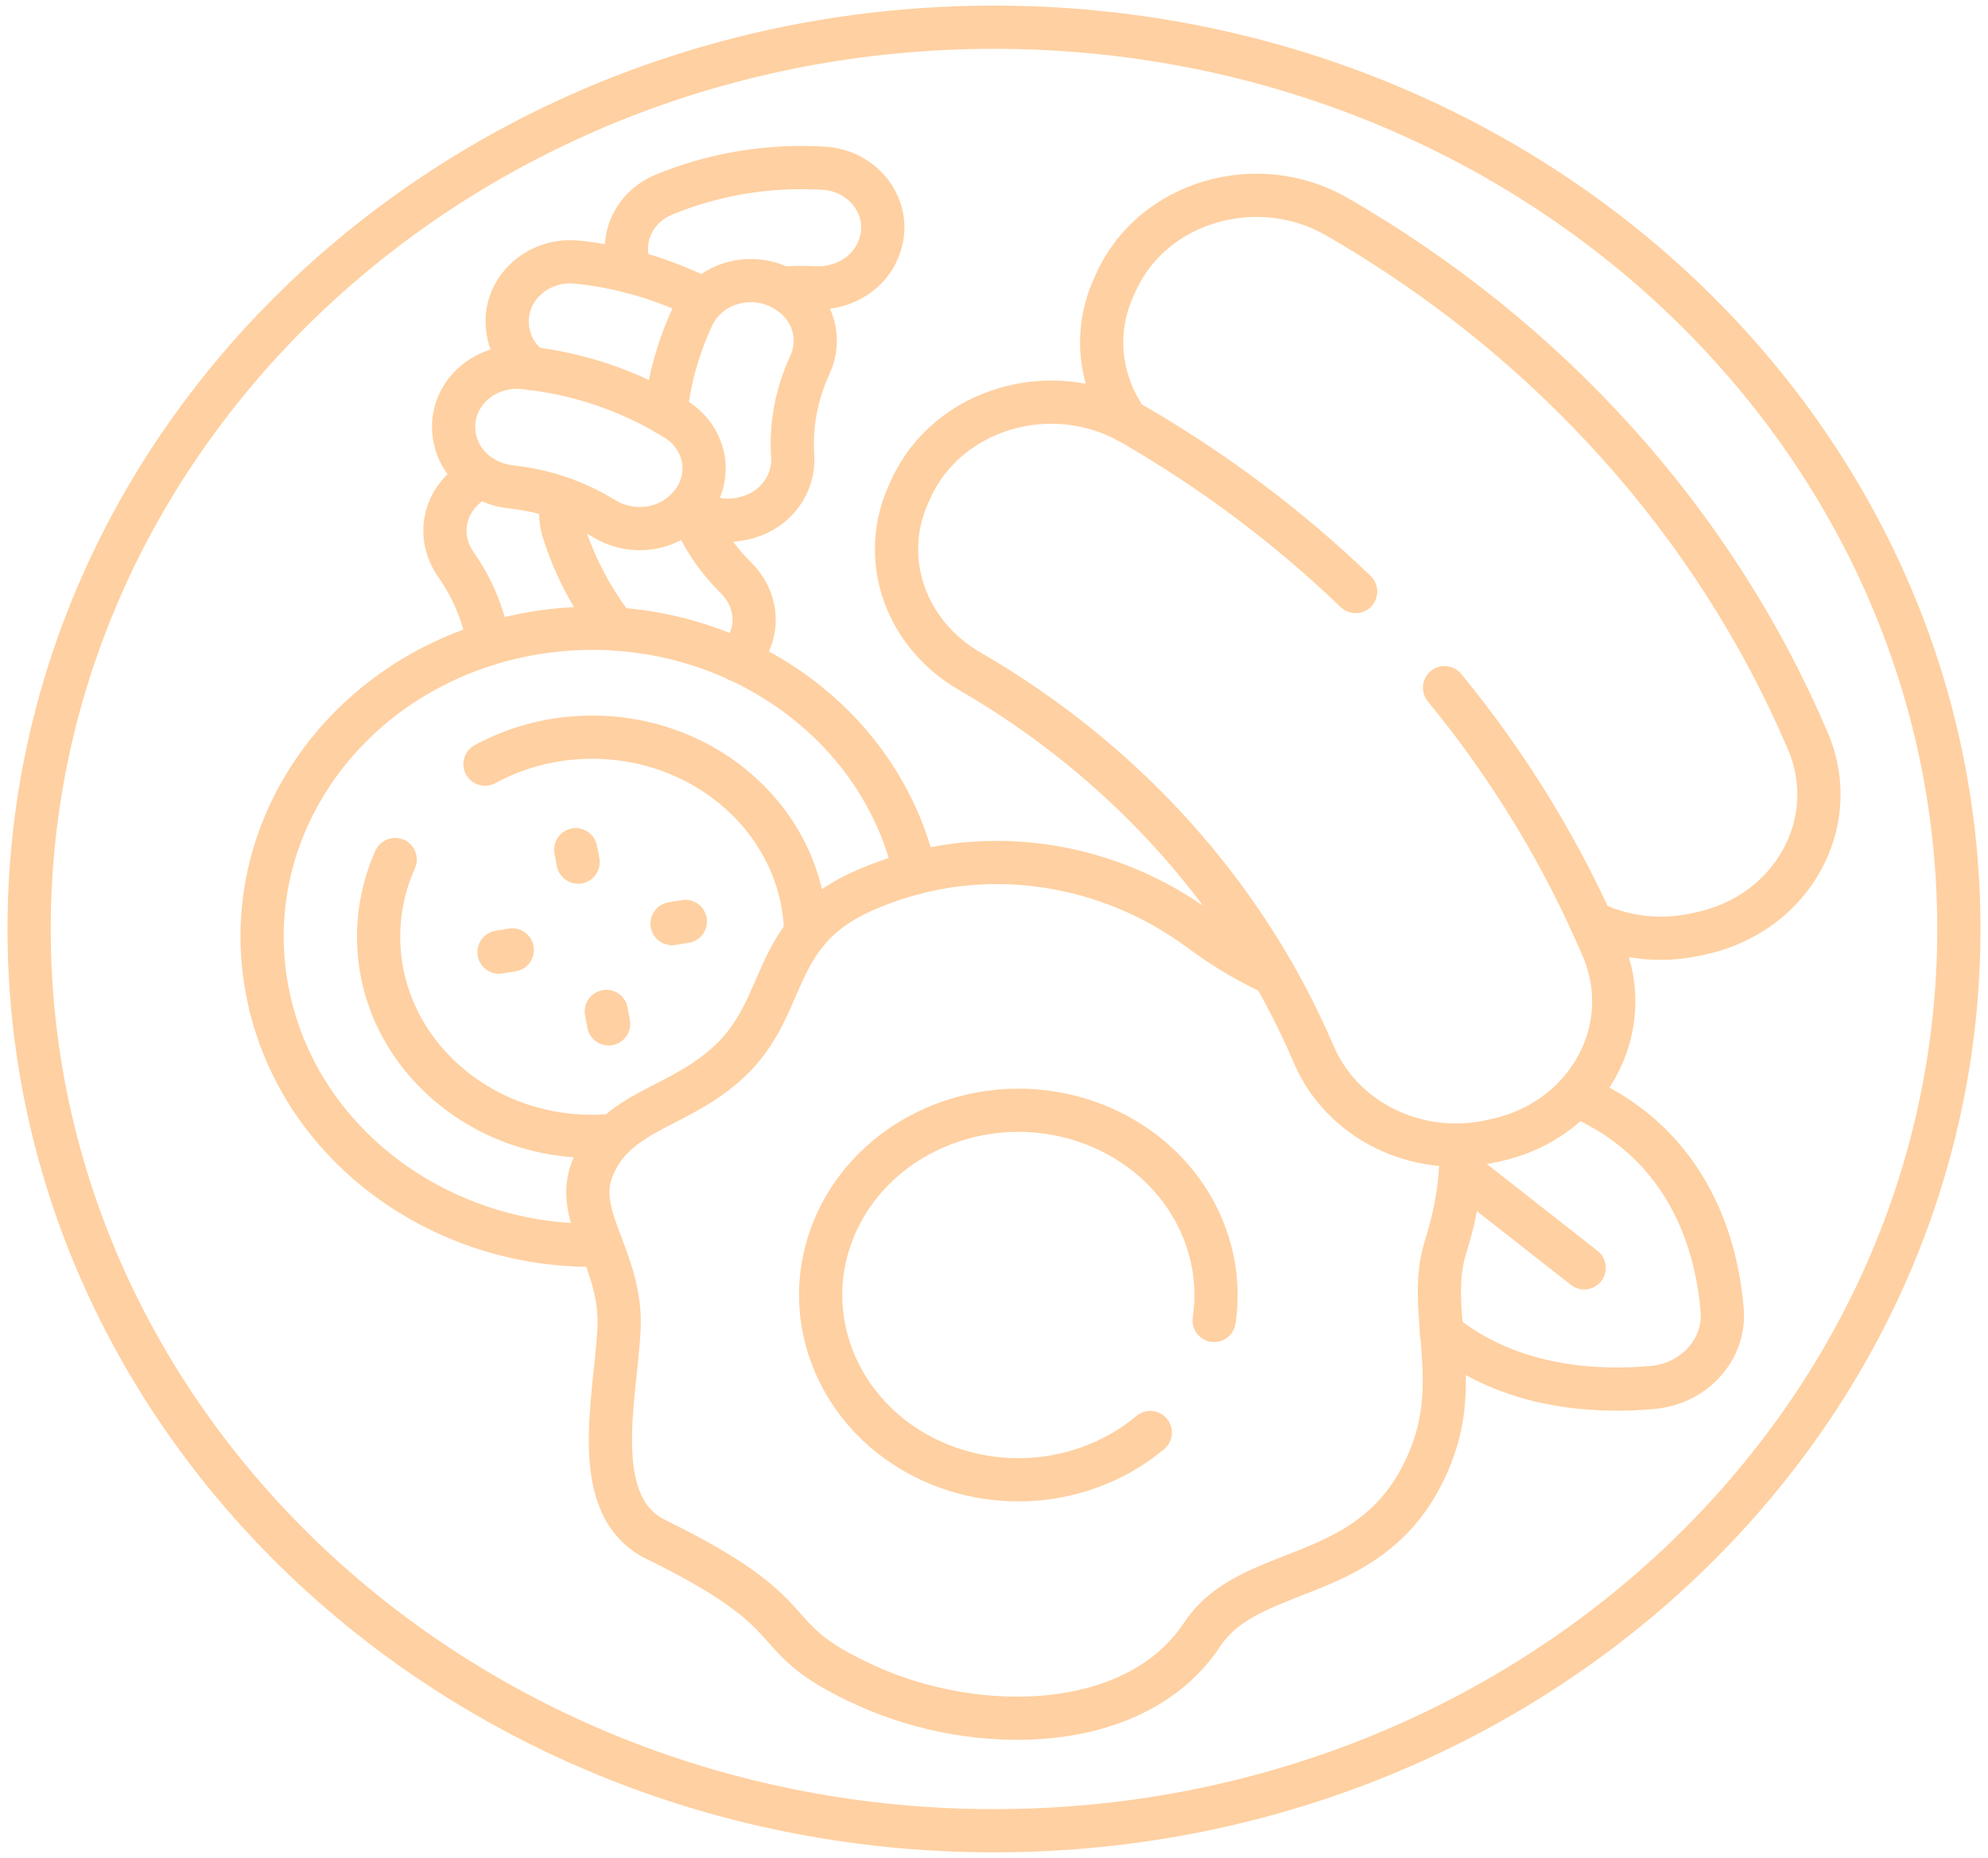 <svg width="46" height="43" viewBox="0 0 46 43" fill="none" xmlns="http://www.w3.org/2000/svg">
<path d="M21.173 20.202C20.326 16.453 16.444 13.98 12.376 14.65C8.222 15.335 5.449 19.038 6.182 22.92C6.849 26.453 10.188 28.918 13.914 28.817" stroke="#FFD0A1" stroke-miterlimit="10" stroke-linecap="round" stroke-linejoin="round"/>
<path d="M15.551 21.376L15.859 21.325" stroke="#FFD0A1" stroke-miterlimit="10" stroke-linecap="round" stroke-linejoin="round"/>
<path d="M14.083 23.696L14.029 23.408" stroke="#FFD0A1" stroke-miterlimit="10" stroke-linecap="round" stroke-linejoin="round"/>
<path d="M13.377 19.953L13.322 19.665" stroke="#FFD0A1" stroke-miterlimit="10" stroke-linecap="round" stroke-linejoin="round"/>
<path d="M11.546 22.036L11.854 21.985" stroke="#FFD0A1" stroke-miterlimit="10" stroke-linecap="round" stroke-linejoin="round"/>
<path d="M36.464 25.353C36.905 25.536 37.338 25.779 37.745 26.098C39.297 27.316 39.745 29.073 39.849 30.318C39.925 31.224 39.208 32.022 38.241 32.111C36.909 32.231 34.981 32.124 33.429 30.906C33.403 30.886 33.377 30.865 33.352 30.844" stroke="#FFD0A1" stroke-miterlimit="10" stroke-linecap="round" stroke-linejoin="round"/>
<path d="M36.656 29.342L33.798 27.1" stroke="#FFD0A1" stroke-miterlimit="10" stroke-linecap="round" stroke-linejoin="round"/>
<path d="M36.822 21.347C37.54 21.695 38.383 21.812 39.222 21.63C39.268 21.62 39.313 21.611 39.359 21.601C41.468 21.146 42.635 19.04 41.835 17.159C39.694 12.123 35.869 7.863 30.936 5.016C29.093 3.954 26.672 4.662 25.826 6.526C25.808 6.565 25.79 6.605 25.772 6.646C25.296 7.69 25.445 8.844 26.077 9.741C26.078 9.742 26.078 9.742 26.078 9.742" stroke="#FFD0A1" stroke-miterlimit="10" stroke-linecap="round" stroke-linejoin="round"/>
<path d="M33.425 15.915C34.928 17.747 36.164 19.774 37.087 21.946C37.888 23.826 36.721 25.933 34.611 26.388C34.566 26.398 34.521 26.407 34.475 26.417C32.77 26.785 31.047 25.923 30.398 24.402C28.828 20.729 26.037 17.618 22.439 15.535C20.95 14.675 20.34 12.939 21.024 11.433C21.042 11.393 21.06 11.352 21.078 11.313C21.925 9.449 24.346 8.741 26.189 9.803C28.091 10.901 29.828 12.209 31.368 13.69" stroke="#FFD0A1" stroke-miterlimit="10" stroke-linecap="round" stroke-linejoin="round"/>
<path d="M33.802 26.5C33.834 27.227 33.706 28.045 33.444 28.875C33.002 30.278 33.826 31.853 33.121 33.663C32.098 36.291 29.861 36.196 28.482 37.158C28.225 37.337 27.999 37.553 27.815 37.831C26.283 40.137 22.62 40.184 20.04 39.009C17.46 37.834 18.96 37.485 15.18 35.63C13.585 34.848 14.25 32.351 14.325 30.726C14.386 29.142 13.271 28.167 13.702 27.06C14.237 25.685 15.688 25.68 16.88 24.562C18.255 23.273 17.8 21.608 19.924 20.642C20.939 20.181 22.008 19.961 23.067 19.961C23.462 19.961 23.855 19.992 24.243 20.052C25.512 20.247 26.73 20.755 27.784 21.539C28.384 21.985 28.946 22.298 29.47 22.542" stroke="#FFD0A1" stroke-miterlimit="10" stroke-linecap="round" stroke-linejoin="round"/>
<path d="M26.617 33.154C25.401 34.172 23.64 34.547 21.999 33.989C19.625 33.181 18.402 30.728 19.266 28.509C20.13 26.291 22.754 25.147 25.128 25.954C27.192 26.657 28.387 28.604 28.094 30.56" stroke="#FFD0A1" stroke-miterlimit="10" stroke-linecap="round" stroke-linejoin="round"/>
<path d="M14.611 6.293C14.306 5.624 14.613 4.813 15.364 4.504C16.526 4.025 17.796 3.815 19.063 3.894C20.005 3.952 20.638 4.823 20.362 5.666C20.359 5.675 20.356 5.684 20.353 5.692C20.152 6.307 19.522 6.699 18.836 6.661C18.589 6.647 18.342 6.651 18.097 6.672" stroke="#FFD0A1" stroke-miterlimit="10" stroke-linecap="round" stroke-linejoin="round"/>
<path d="M11.141 11.03C10.982 11.102 10.834 11.203 10.706 11.331C10.7 11.338 10.692 11.345 10.686 11.351C10.217 11.822 10.168 12.527 10.548 13.064C10.939 13.619 11.198 14.246 11.304 14.902" stroke="#FFD0A1" stroke-miterlimit="10" stroke-linecap="round" stroke-linejoin="round"/>
<path d="M13.026 11.544C12.958 11.774 12.956 12.025 13.034 12.276C13.289 13.098 13.696 13.87 14.232 14.558" stroke="#FFD0A1" stroke-miterlimit="10" stroke-linecap="round" stroke-linejoin="round"/>
<path d="M15.957 11.716C16.183 12.334 16.551 12.901 17.033 13.376C17.506 13.843 17.59 14.546 17.215 15.085C17.209 15.093 17.204 15.1 17.199 15.108C17.158 15.167 17.113 15.221 17.065 15.272" stroke="#FFD0A1" stroke-miterlimit="10" stroke-linecap="round" stroke-linejoin="round"/>
<path d="M12.289 8.527C11.998 8.31 11.798 7.994 11.749 7.629C11.749 7.62 11.748 7.611 11.746 7.601C11.632 6.726 12.416 5.972 13.354 6.067C14.388 6.172 15.388 6.468 16.296 6.934" stroke="#FFD0A1" stroke-miterlimit="10" stroke-linecap="round" stroke-linejoin="round"/>
<path d="M15.934 11.742C16.296 12.01 16.791 12.118 17.278 11.979C17.287 11.976 17.297 11.974 17.306 11.971C17.963 11.783 18.383 11.194 18.342 10.553C18.295 9.833 18.431 9.113 18.738 8.452C19.011 7.863 18.833 7.176 18.283 6.788C18.276 6.783 18.268 6.778 18.26 6.772C17.506 6.241 16.415 6.5 16.034 7.307C15.696 8.024 15.484 8.786 15.403 9.562" stroke="#FFD0A1" stroke-miterlimit="10" stroke-linecap="round" stroke-linejoin="round"/>
<path d="M10.511 10.069C10.51 10.059 10.508 10.05 10.507 10.041C10.392 9.166 11.178 8.412 12.115 8.507C13.378 8.635 14.59 9.047 15.646 9.708C16.43 10.199 16.512 11.248 15.823 11.85C15.815 11.856 15.808 11.862 15.801 11.868C15.298 12.307 14.543 12.352 13.97 11.998C13.326 11.6 12.591 11.35 11.825 11.268C11.142 11.195 10.595 10.707 10.511 10.069Z" stroke="#FFD0A1" stroke-miterlimit="10" stroke-linecap="round" stroke-linejoin="round"/>
<path d="M11.222 17.685C11.95 17.289 12.797 17.061 13.702 17.061C16.405 17.061 18.6 19.089 18.643 21.604" stroke="#FFD0A1" stroke-miterlimit="10" stroke-linecap="round" stroke-linejoin="round"/>
<path d="M9.144 19.892C8.897 20.443 8.761 21.047 8.761 21.68C8.761 24.232 10.974 26.3 13.702 26.3C13.88 26.3 14.056 26.291 14.229 26.274" stroke="#FFD0A1" stroke-miterlimit="10" stroke-linecap="round" stroke-linejoin="round"/>
<path d="M23 42.37C35.33 42.37 45.326 33.026 45.326 21.5C45.326 9.974 35.33 0.63 23 0.63C10.67 0.63 0.674 9.974 0.674 21.5C0.674 33.026 10.67 42.37 23 42.37Z" stroke="#FFD0A1" stroke-miterlimit="10" stroke-linecap="round" stroke-linejoin="round"/>
</svg>
